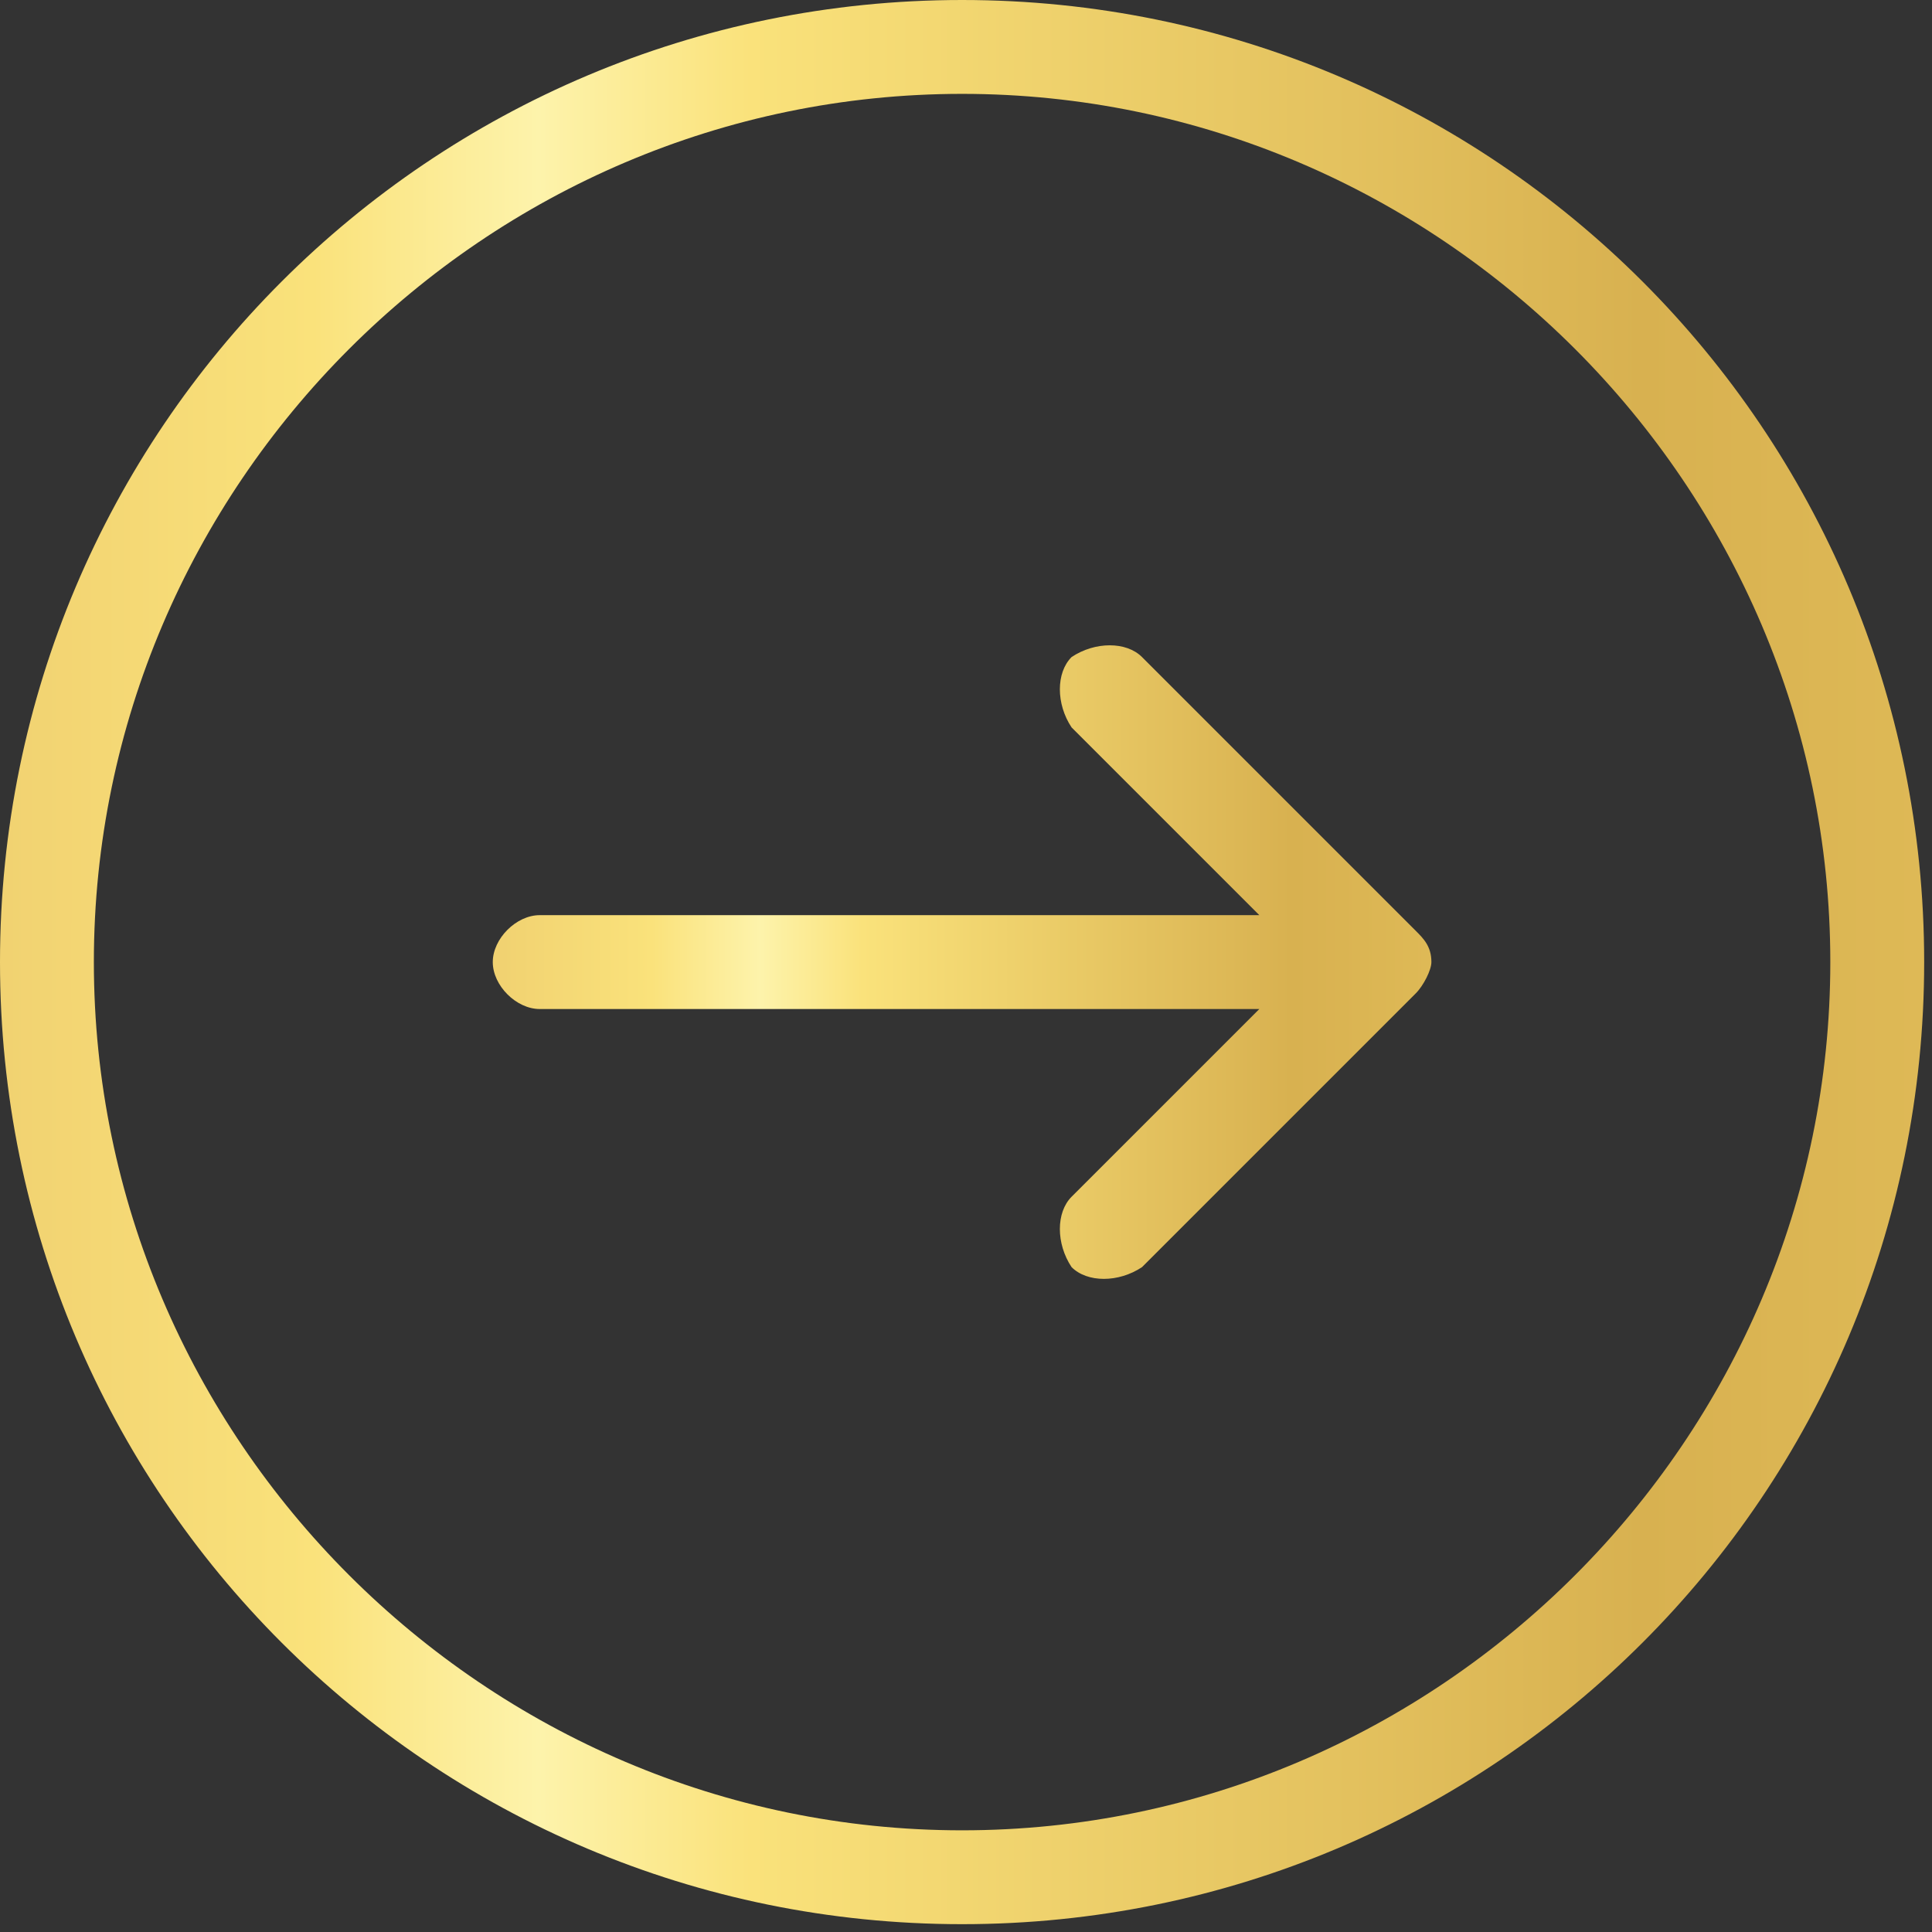 <?xml version="1.0" encoding="UTF-8"?>
<!DOCTYPE svg PUBLIC "-//W3C//DTD SVG 1.1//EN" "http://www.w3.org/Graphics/SVG/1.1/DTD/svg11.dtd">
<!-- Creator: CorelDRAW 2019 (64-Bit Оценочная версия) -->
<svg xmlns="http://www.w3.org/2000/svg" xml:space="preserve" width="3.196mm" height="3.196mm" version="1.1" style="shape-rendering:geometricPrecision; text-rendering:geometricPrecision; image-rendering:optimizeQuality; fill-rule:evenodd; clip-rule:evenodd"
viewBox="0 0 2.47 2.47"
 xmlns:xlink="http://www.w3.org/1999/xlink"
 xmlns:xodm="http://www.corel.com/coreldraw/odm/2003">
 <rect x="0" y="0" width="2.47" height="2.47" fill="#333333" stroke="none"/>
 <defs>
  <style type="text/css">
   <![CDATA[
    .fil1 {fill:url(#id0)}
    .fil0 {fill:url(#id1)}
   ]]>
  </style>
  <linearGradient id="id0" gradientUnits="userSpaceOnUse" x1="1.83" y1="1.23" x2="0.64" y2="1.23">
   <stop offset="0" style="stop-opacity:1; stop-color:#DEB956"/>
   <stop offset="0.149" style="stop-opacity:1; stop-color:#D8B150"/>
   <stop offset="0.612" style="stop-opacity:1; stop-color:#FAE27B"/>
   <stop offset="0.722" style="stop-opacity:1; stop-color:#FDF3AB"/>
   <stop offset="0.839" style="stop-opacity:1; stop-color:#FAE27B"/>
   <stop offset="1" style="stop-opacity:1; stop-color:#F1D271"/>
  </linearGradient>
  <linearGradient id="id1" gradientUnits="userSpaceOnUse" xlink:href="#id0" x1="2.47" y1="1.23" x2="0" y2="1.23">
  </linearGradient>
 </defs>
 <g id="Слой_x0020_1">
  <g id="_2772287133392">
   <g>
    <g>
     <path class="fil0" d="M1.23 0c-0.68,0 -1.23,0.55 -1.23,1.23 0,0.68 0.55,1.23 1.23,1.23 0.68,0 1.23,-0.55 1.23,-1.23 0,-0.68 -0.55,-1.23 -1.23,-1.23zm0 2.34c-0.61,0 -1.11,-0.5 -1.11,-1.11 0,-0.61 0.5,-1.11 1.11,-1.11 0.61,0 1.11,0.5 1.11,1.11 0,0.61 -0.5,1.11 -1.11,1.11z"/>
     <path class="fil1" d="M1.81 1.19l-0.35 -0.35c-0.02,-0.02 -0.06,-0.02 -0.09,0 -0.02,0.02 -0.02,0.06 0,0.09l0.24 0.24 -0.92 0c-0.03,0 -0.06,0.03 -0.06,0.06 0,0.03 0.03,0.06 0.06,0.06l0.92 0 -0.24 0.24c-0.02,0.02 -0.02,0.06 0,0.09 0.02,0.02 0.06,0.02 0.09,0l0.35 -0.35c0.01,-0.01 0.02,-0.03 0.02,-0.04 0,-0.02 -0.01,-0.03 -0.02,-0.04z"/>
    </g>
   </g>
   <g>
   </g>
   <g>
   </g>
   <g>
   </g>
   <g>
   </g>
   <g>
   </g>
   <g>
   </g>
   <g>
   </g>
   <g>
   </g>
   <g>
   </g>
   <g>
   </g>
   <g>
   </g>
   <g>
   </g>
   <g>
   </g>
   <g>
   </g>
   <g>
   </g>
  </g>
 </g>
</svg>
